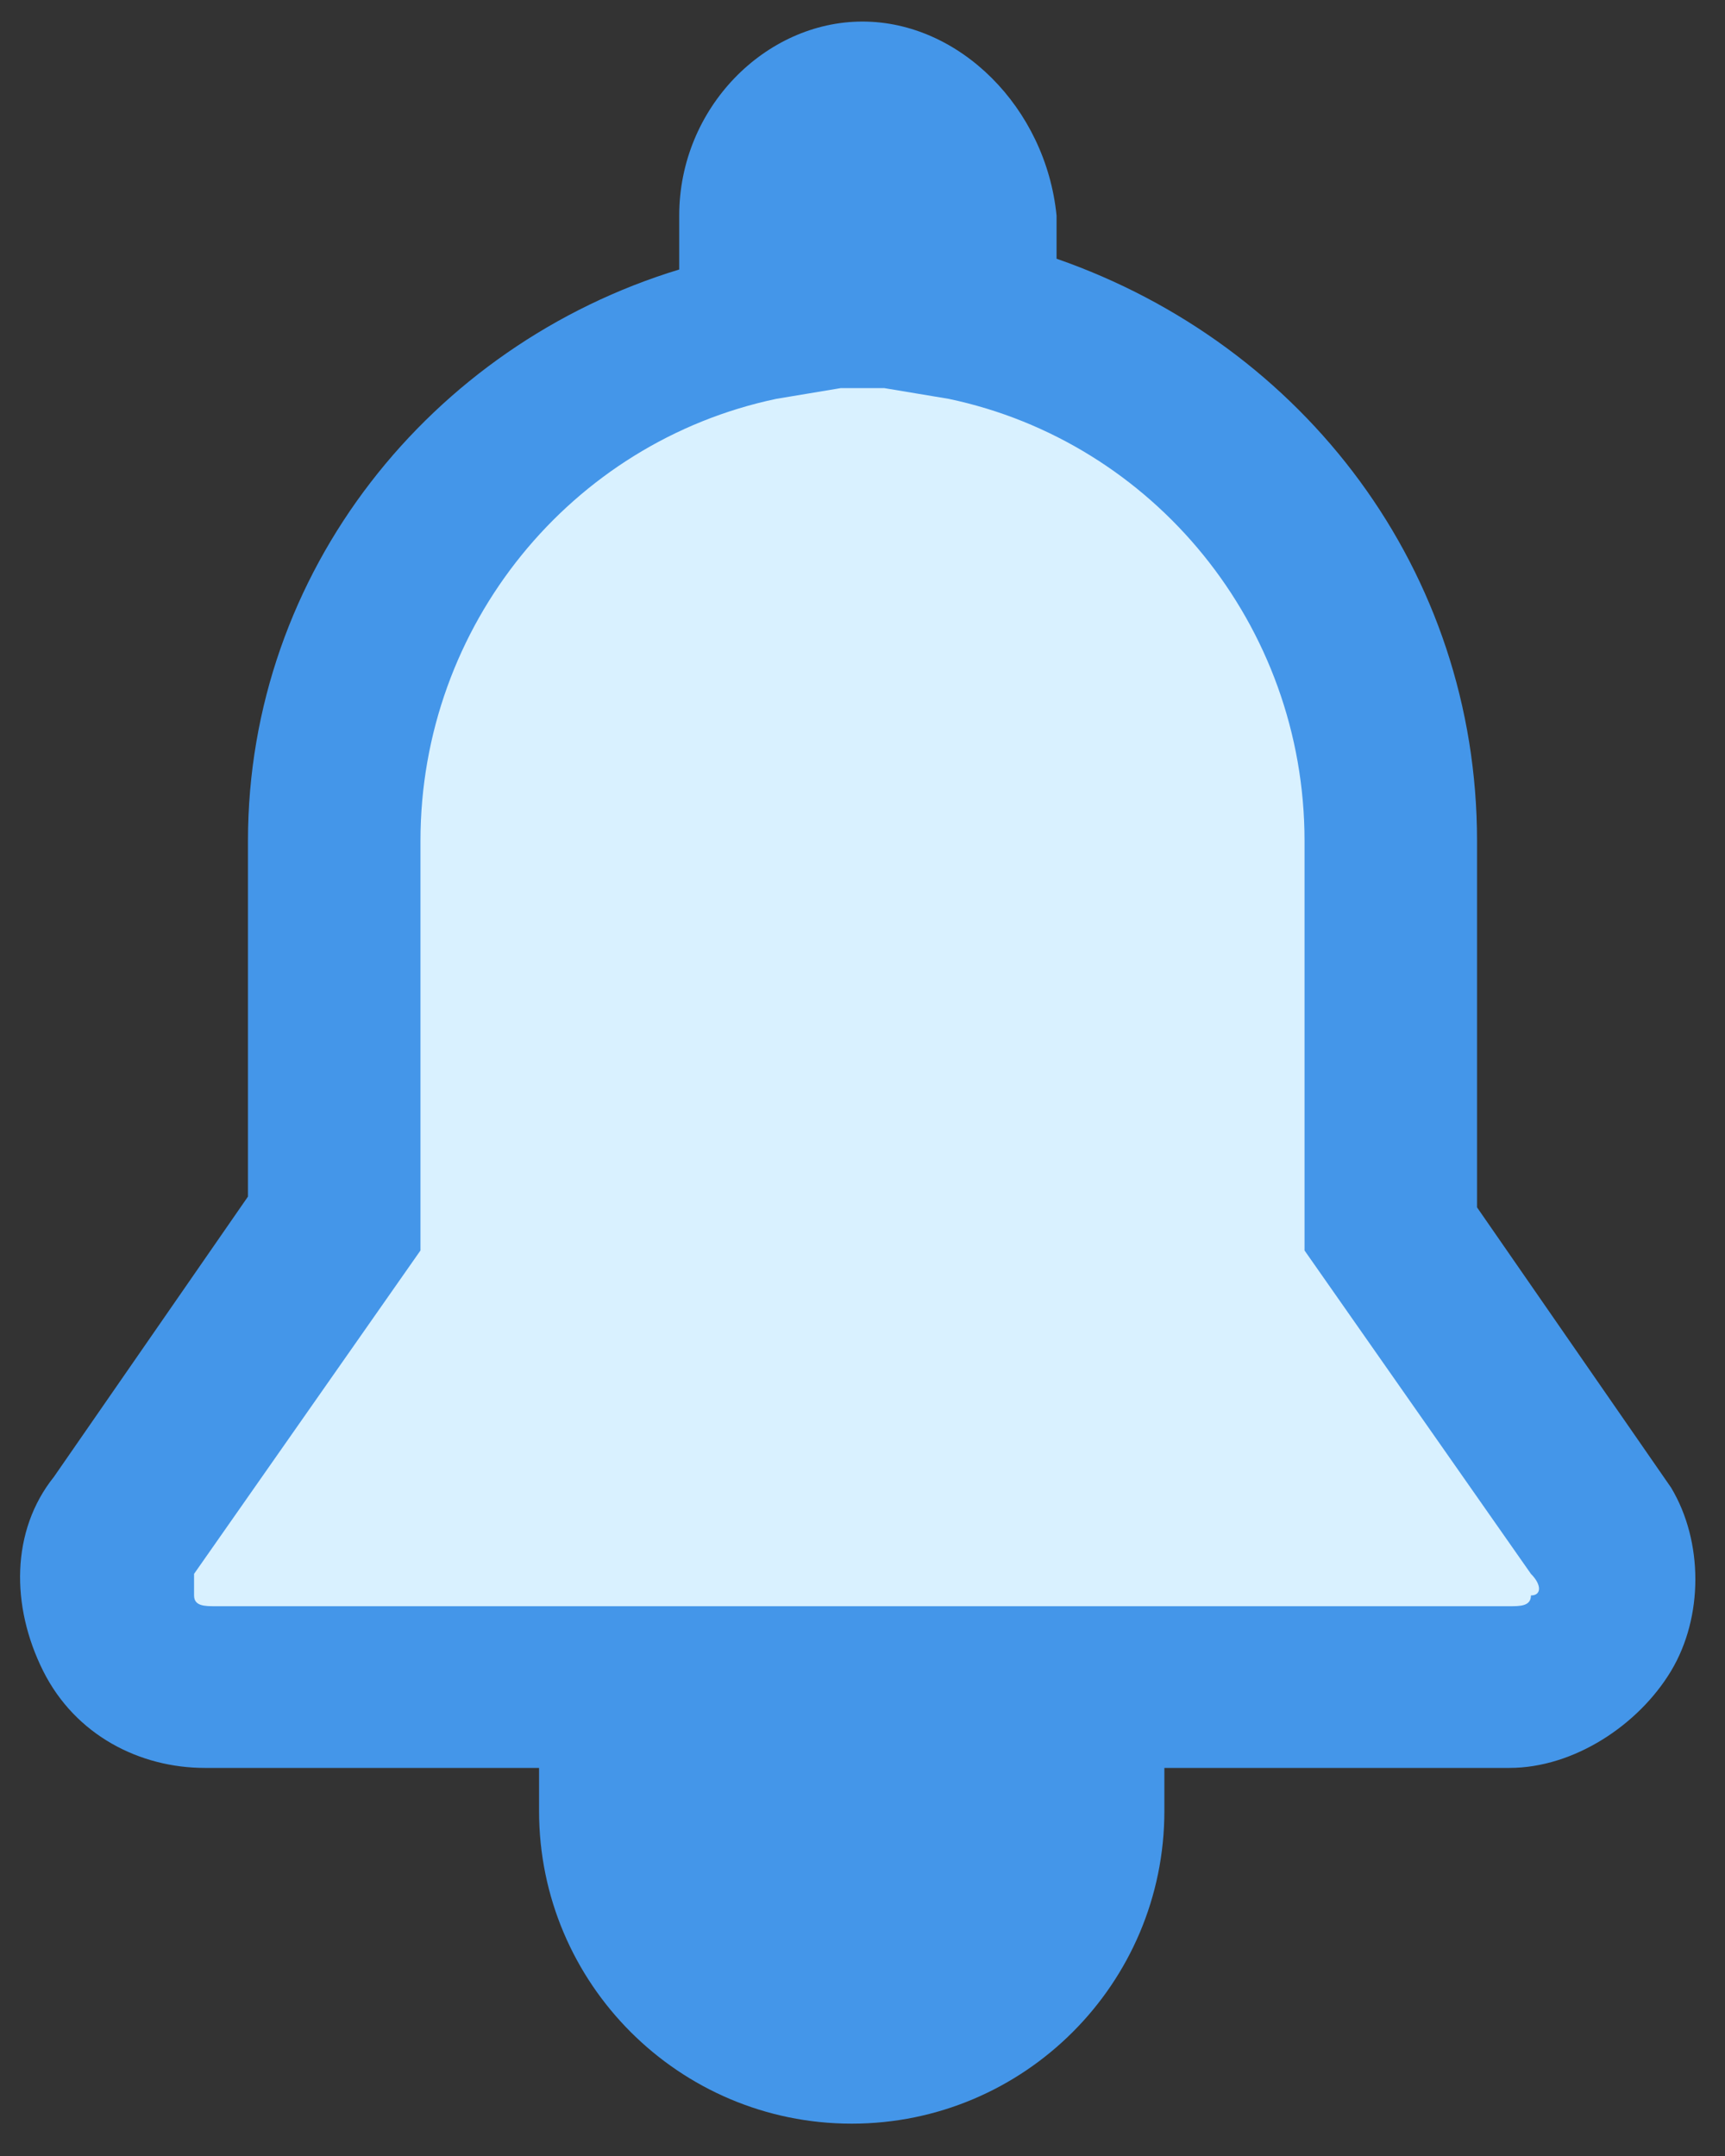 <?xml version="1.0" encoding="utf-8"?>
<!-- Generator: Adobe Illustrator 19.2.0, SVG Export Plug-In . SVG Version: 6.00 Build 0)  -->
<svg version="1.1" id="Layer_1" xmlns="http://www.w3.org/2000/svg" xmlns:xlink="http://www.w3.org/1999/xlink" x="0px" y="0px"
	 viewBox="0 0 16 20" style="enable-background:new 0 0 16 20;" xml:space="preserve">
<rect x="0" y="0" width="16" height="20" fill="#333333" stroke="none"/>
<style type="text/css">
	.st0{fill:#D9F1FF;}
	.st1{fill:#4496E9;}
</style>
<title>Icon</title>
<desc>Created with Sketch.</desc>
<path id="XMLID_10_" class="st0" d="M14.8,14.2l-1.9-2.8c0-0.9,0-3,0-3.5c0-2.4-1.7-4.4-3.9-4.8V2c0-0.5-0.4-1-1-1C7.5,1,7,1.4,7,2
	V3C4.8,3.5,3.1,5.5,3.1,7.8c0,0.9,0,3,0,3.5l-1.9,2.8c-0.2,0.3-0.2,0.7-0.1,1c0.2,0.3,0.5,0.5,0.9,0.5H14c0.4,0,0.7-0.2,0.9-0.5
	C15.1,14.9,15,14.5,14.8,14.2z"/>
<path id="XMLID_3_" class="st1" d="M15.5,13.8l-1.8-2.6V7.8c0-2.5-1.6-4.6-3.9-5.4V2C9.7,1,8.9,0.2,8,0.2C7.1,0.2,6.3,1,6.3,2v0.5
	C4,3.2,2.3,5.3,2.3,7.8v3.3l-1.8,2.6c-0.4,0.5-0.4,1.2-0.1,1.8c0.3,0.6,0.9,0.9,1.5,0.9h3.1l0,0.4l0,0c0,1.6,1.3,2.9,2.9,2.9
	c1.6,0,2.9-1.3,2.9-2.9l0,0l0-0.4H14c0.6,0,1.2-0.4,1.5-0.9C15.8,15,15.8,14.3,15.5,13.8z M14.2,14.8c0,0.1-0.1,0.1-0.2,0.1H2
	c-0.1,0-0.2,0-0.2-0.1c0-0.1,0-0.2,0-0.2l2.1-3V7.8c0-2,1.4-3.7,3.3-4.1l0.6-0.1c0,0,0.1,0,0.2,0c0.1,0,0.2,0,0.2,0l0.6,0.1
	c1.9,0.4,3.3,2.1,3.3,4.1v3.8l2.1,3C14.3,14.7,14.3,14.8,14.2,14.8z"/>
</svg>
